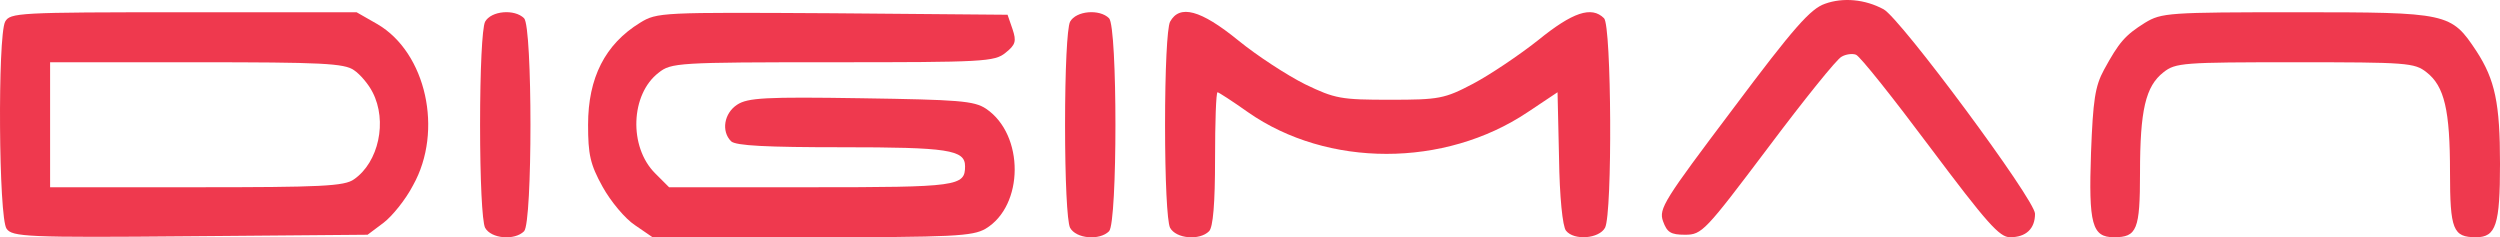 <svg xmlns="http://www.w3.org/2000/svg" version="1.0" preserveAspectRatio="xMidYMid meet" viewBox="123.98 126.55 500.02 47.47">
<g transform="translate(0,300) scale(0.1,-0.1)" fill="#ef394e" stroke="none">
<!-- <path d="M3170 3105 l0 -245 135 0 135 0 0 110 0 110 185 0 185 0 0 135 0 135
-320 0 -320 0 0 -245z"/>
<path d="M3190 2555 l0 -65 70 0 70 0 0 65 0 65 -70 0 -70 0 0 -65z"/> -->
<path d="M4890 1727 c-29 -10 -62 -47 -184 -210 -138 -183 -149 -200 -140 -225 8 -22 15 -27 44 -27 34 0 40 7 166 174 72 96 138 178 147 182 8 5 22 7 29 4 8 -3 74 -86 148 -185 114 -152 139 -180 160 -180 32 0 50 17 50 47 0 28 -270 392 -303 409 -37 20 -81 24 -117 11z"/>
<path d="M1250 1691 c-15 -30 -13 -393 3 -414 11 -16 40 -18 367 -15 l355 3 32 24 c17 13 44 46 59 75 61 109 26 265 -71 322 l-42 24 -346 0 c-332 0 -347 -1 -357 -19z m698 -97 c12 -8 29 -28 37 -44 30 -58 12 -140 -37 -174 -19 -14 -66 -16 -315 -16 l-293 0 0 125 0 125 293 0 c249 0 296 -2 315 -16z"/>
<path d="M2210 1691 c-6 -12 -10 -97 -10 -206 0 -109 4 -194 10 -206 12 -22 59 -26 78 -7 17 17 17 409 0 426 -19 19 -66 15 -78 -7z"/>
<path d="M2520 1689 c-70 -43 -104 -110 -104 -204 0 -59 4 -79 29 -124 16 -29 45 -64 65 -77 l35 -24 318 0 c283 0 322 2 348 17 77 46 78 188 1 240 -24 16 -55 18 -250 21 -191 3 -227 1 -248 -13 -26 -17 -32 -53 -12 -73 9 -9 72 -12 221 -12 213 0 247 -5 247 -38 0 -40 -14 -42 -308 -42 l-284 0 -28 28 c-53 53 -49 158 7 201 25 20 38 21 348 21 302 0 324 1 346 19 20 16 22 23 14 47 l-10 29 -350 3 c-342 2 -351 2 -385 -19z"/>
<path d="M3380 1691 c-6 -12 -10 -97 -10 -206 0 -109 4 -194 10 -206 12 -22 59 -26 78 -7 17 17 17 409 0 426 -19 19 -66 15 -78 -7z"/>
<path d="M3580 1691 c-6 -12 -10 -97 -10 -206 0 -109 4 -194 10 -206 12 -22 59 -26 78 -7 8 8 12 55 12 145 0 73 2 133 5 133 2 0 30 -18 61 -40 159 -111 393 -111 559 0 l60 40 3 -132 c1 -76 7 -137 14 -145 16 -20 66 -16 78 6 15 29 13 404 -2 419 -25 25 -63 12 -132 -44 -38 -30 -96 -69 -130 -87 -57 -30 -68 -32 -166 -32 -98 0 -110 2 -170 31 -36 18 -96 57 -134 88 -75 61 -117 72 -136 37z"/>
<path d="M5530 1689 c-40 -25 -52 -39 -82 -94 -18 -33 -22 -61 -26 -166 -5 -143 2 -169 46 -169 46 0 52 15 52 129 0 125 11 173 47 201 24 19 39 20 263 20 224 0 239 -1 263 -20 36 -28 47 -76 47 -200 0 -115 6 -130 52 -130 40 0 48 25 48 147 0 121 -10 168 -47 225 -51 77 -56 78 -359 78 -257 0 -271 -1 -304 -21z"/>
</g>
</svg>